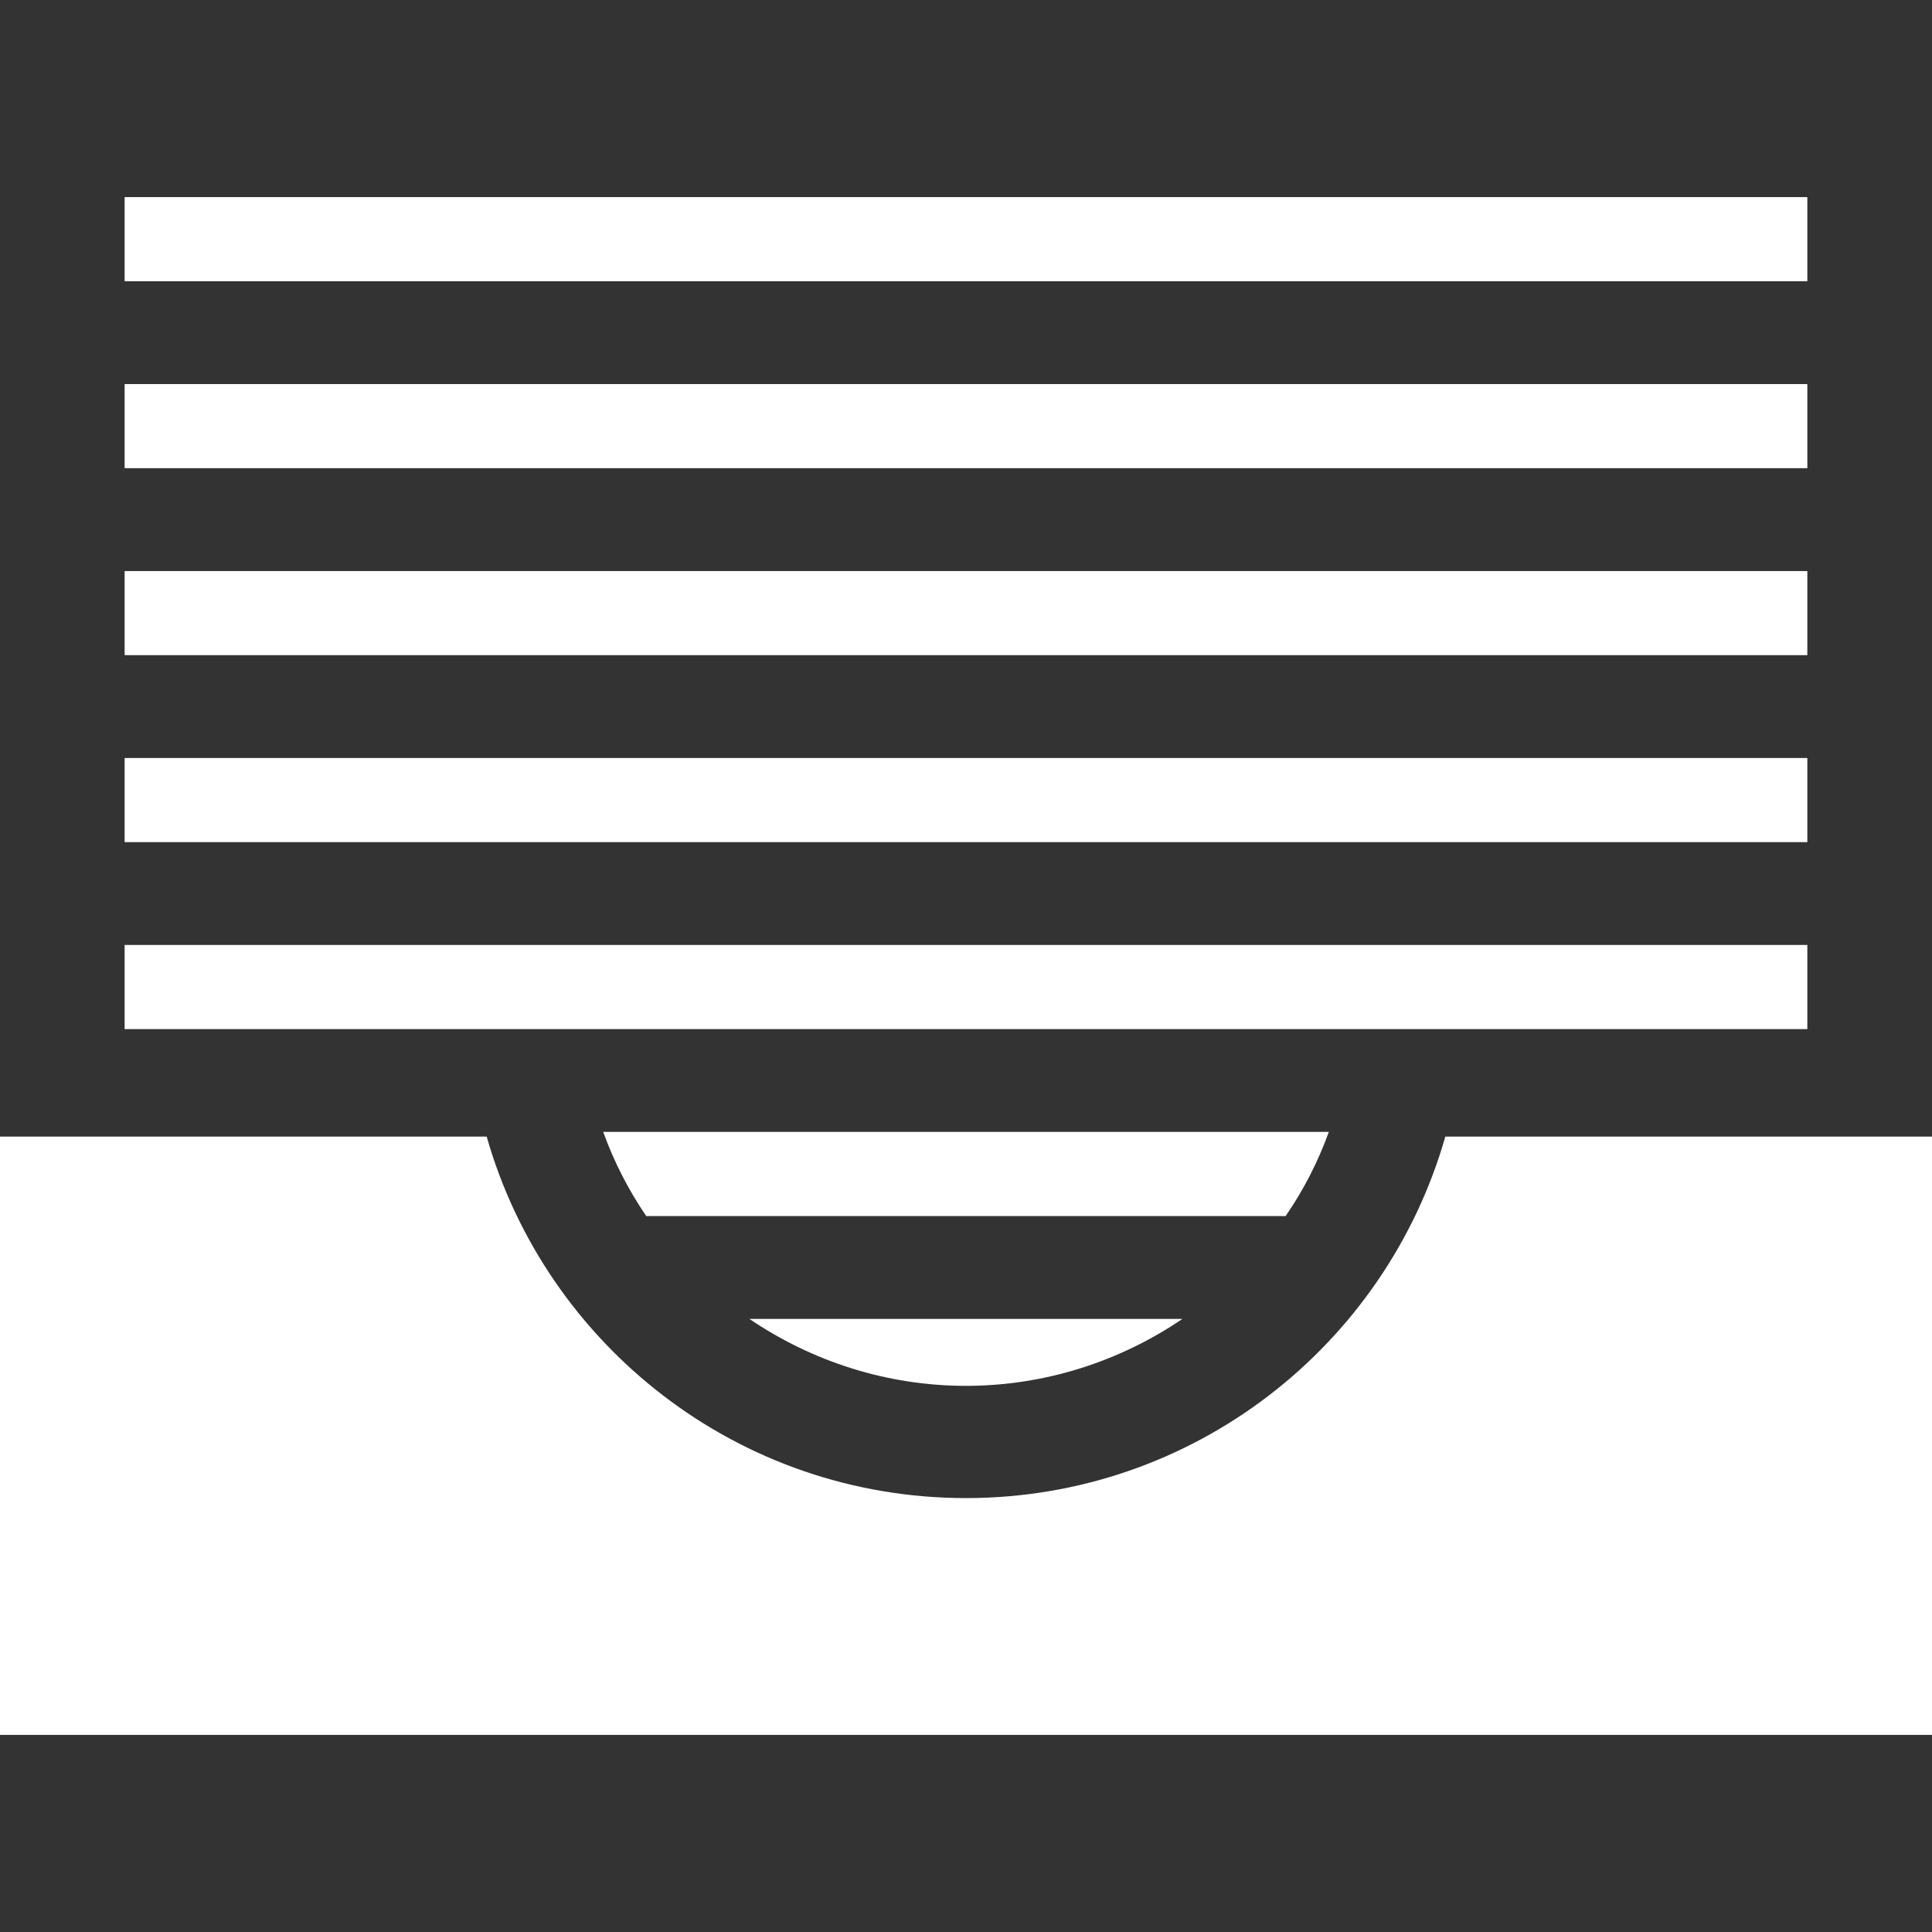 <!--?xml version="1.0" encoding="utf-8"?-->
<!-- Generator: Adobe Illustrator 18.1.1, SVG Export Plug-In . SVG Version: 6.00 Build 0)  -->

<svg version="1.1" id="_x32_" xmlns="http://www.w3.org/2000/svg" xmlns:xlink="http://www.w3.org/1999/xlink" x="0px" y="0px" viewBox="0 0 512 512" style="width: 256px; height: 256px; opacity: 1;" xml:space="preserve">
<rect x="0" y="0" width="512" height="512" fill="#333333" stroke="none"/>
<style type="text/css">
	.st0{fill:#4B4B4B;}
</style>
<g>
	<path class="st0" d="M383.026,301.209c-15.786,55.296-66.665,95.798-127.036,95.798c-60.361,0-111.241-40.502-127.017-95.798H0
		v158.56h512v-158.56H383.026z" style="fill: rgb(255, 255, 255);"></path>
	<rect x="33.028" y="250.419" class="st0" width="445.934" height="22.306" style="fill: rgb(255, 255, 255);"></rect>
	<path class="st0" d="M352.152,299.97H159.857c2.872,7.986,6.738,15.461,11.4,22.297h169.447
		C345.415,315.431,349.281,307.956,352.152,299.97z" style="fill: rgb(255, 255, 255);"></path>
	<path class="st0" d="M313.36,349.522H198.599c16.554,11.242,36.421,17.743,57.381,17.743
		C276.94,367.265,296.808,360.764,313.36,349.522z" style="fill: rgb(255, 255, 255);"></path>
	<rect x="33.028" y="200.877" class="st0" width="445.934" height="22.298" style="fill: rgb(255, 255, 255);"></rect>
	<rect x="33.028" y="151.335" class="st0" width="445.934" height="22.287" style="fill: rgb(255, 255, 255);"></rect>
	<rect x="33.028" y="101.783" class="st0" width="445.934" height="22.287" style="fill: rgb(255, 255, 255);"></rect>
	<rect x="33.028" y="52.231" class="st0" width="445.934" height="22.298" style="fill: rgb(255, 255, 255);"></rect>
</g>
</svg>
